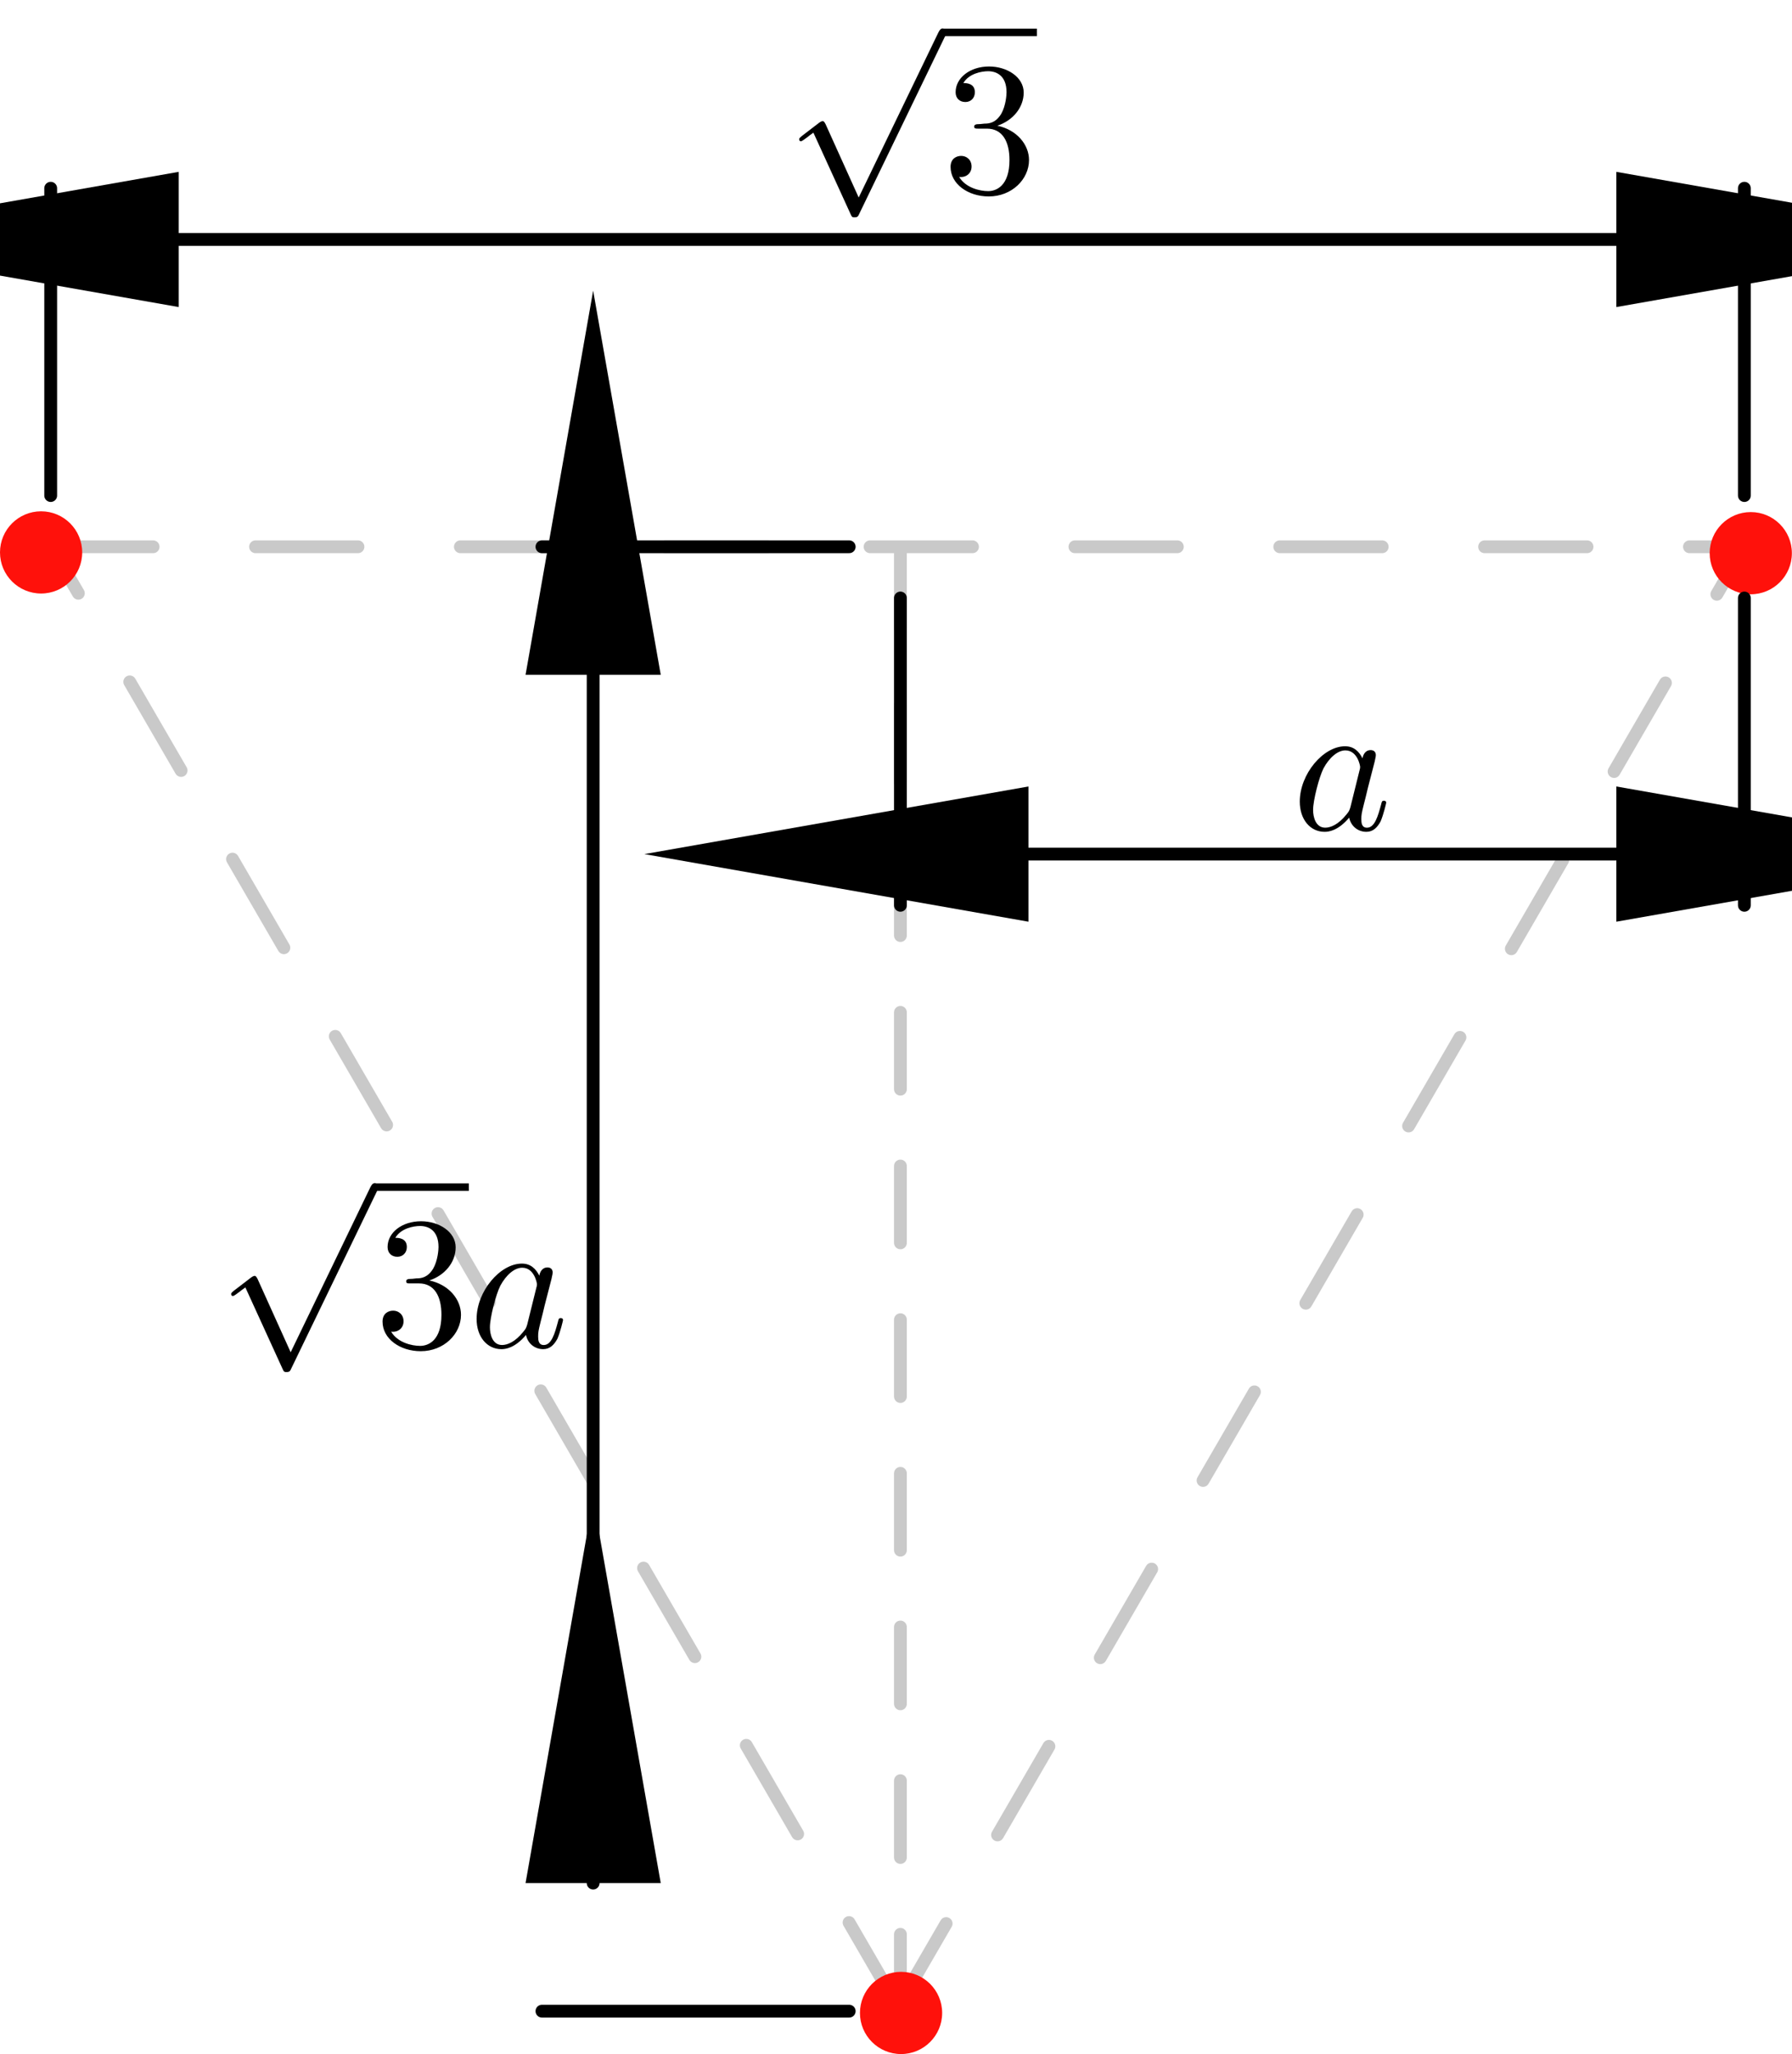 <?xml version="1.0" encoding="UTF-8" standalone="no"?>
<!-- Created with Inkscape (http://www.inkscape.org/) -->

<svg
   sodipodi:docname="prob10.svg"
   inkscape:version="1.2.2 (732a01da63, 2022-12-09)"
   id="svg5"
   version="1.1"
   viewBox="0 0 13.997 16.041"
   height="16.041mm"
   width="13.997mm"
   xmlns:inkscape="http://www.inkscape.org/namespaces/inkscape"
   xmlns:sodipodi="http://sodipodi.sourceforge.net/DTD/sodipodi-0.dtd"
   xmlns="http://www.w3.org/2000/svg"
   xmlns:svg="http://www.w3.org/2000/svg"
   xmlns:ns2="http://www.iki.fi/pav/software/textext/">
  <sodipodi:namedview
     id="namedview7"
     pagecolor="#ffffff"
     bordercolor="#000000"
     borderopacity="0.25"
     inkscape:showpageshadow="2"
     inkscape:pageopacity="0.0"
     inkscape:pagecheckerboard="0"
     inkscape:deskcolor="#d1d1d1"
     inkscape:document-units="mm"
     showgrid="false"
     inkscape:zoom="29.276993"
     inkscape:cx="4.5598946"
     inkscape:cy="49.18538"
     inkscape:window-width="3840"
     inkscape:window-height="2066"
     inkscape:window-x="3829"
     inkscape:window-y="4"
     inkscape:window-maximized="1"
     inkscape:current-layer="g399">
    <inkscape:grid
       type="xygrid"
       id="grid368"
       originx="-57.812"
       originy="-43.355" />
  </sodipodi:namedview>
  <defs
     id="defs2">
    <marker
       inkscape:stockid="DimmArrow_Start_n00001"
       orient="auto"
       refY="0"
       refX="0"
       id="DimmArrow_Start_n00001"
       style="overflow:visible">
      <path
         d="M 0,0 -10,1.763 V -1.763 Z"
         style="fill:#000000;fill-opacity:1;fill-rule:evenodd;stroke:none;stroke-width:1;stroke-opacity:1"
         transform="rotate(180,-5,0)"
         id="path358" />
    </marker>
    <marker
       inkscape:stockid="DimmArrow_End_n00001"
       orient="auto"
       refY="0"
       refX="0"
       id="DimmArrow_End_n00001"
       style="overflow:visible">
      <path
         d="M 0,0 -10,1.763 V -1.763 Z"
         style="fill:#000000;fill-opacity:1;fill-rule:evenodd;stroke:none;stroke-width:1;stroke-opacity:1"
         transform="translate(10)"
         id="path361" />
    </marker>
    <marker
       inkscape:stockid="DimmArrow_Start_n00002"
       orient="auto"
       refY="0"
       refX="0"
       id="DimmArrow_Start_n00002"
       style="overflow:visible">
      <path
         d="M 0,0 -1,0.176 V -0.176 Z"
         style="fill:#000000;fill-opacity:1;fill-rule:evenodd;stroke:none;stroke-width:1;stroke-opacity:1"
         transform="matrix(-10,0,0,-10,-10,0)"
         id="path1402" />
    </marker>
    <marker
       inkscape:stockid="DimmArrow_End_n00002"
       orient="auto"
       refY="0"
       refX="0"
       id="DimmArrow_End_n00002"
       style="overflow:visible">
      <path
         d="M 0,0 -1,0.176 V -0.176 Z"
         style="fill:#000000;fill-opacity:1;fill-rule:evenodd;stroke:none;stroke-width:1;stroke-opacity:1"
         transform="matrix(10,0,0,10,10,0)"
         id="path1405" />
    </marker>
    <marker
       inkscape:stockid="DimmArrow_Start_n00003"
       orient="auto"
       refY="0"
       refX="0"
       id="DimmArrow_Start_n00003"
       style="overflow:visible">
      <path
         d="M 0,0 -1,0.176 V -0.176 Z"
         style="fill:#000000;fill-opacity:1;fill-rule:evenodd;stroke:none;stroke-width:1;stroke-opacity:1"
         transform="matrix(-10,0,0,-10,-10,0)"
         id="path1642" />
    </marker>
    <marker
       inkscape:stockid="DimmArrow_End_n00003"
       orient="auto"
       refY="0"
       refX="0"
       id="DimmArrow_End_n00003"
       style="overflow:visible">
      <path
         d="M 0,0 -1,0.176 V -0.176 Z"
         style="fill:#000000;fill-opacity:1;fill-rule:evenodd;stroke:none;stroke-width:1;stroke-opacity:1"
         transform="matrix(10,0,0,10,10,0)"
         id="path1645" />
    </marker>
    <marker
       inkscape:stockid="DimmArrow_Start_n00004"
       orient="auto"
       refY="0"
       refX="0"
       id="DimmArrow_Start_n00004"
       style="overflow:visible">
      <path
         d="M 0,0 -1,0.176 V -0.176 Z"
         style="fill:#000000;fill-opacity:1;fill-rule:evenodd;stroke:none;stroke-width:1;stroke-opacity:1"
         transform="matrix(-10,0,0,-10,-10,0)"
         id="path2324" />
    </marker>
    <marker
       inkscape:stockid="DimmArrow_End_n00004"
       orient="auto"
       refY="0"
       refX="0"
       id="DimmArrow_End_n00004"
       style="overflow:visible">
      <path
         d="M 0,0 -1,0.176 V -0.176 Z"
         style="fill:#000000;fill-opacity:1;fill-rule:evenodd;stroke:none;stroke-width:1;stroke-opacity:1"
         transform="matrix(10,0,0,10,10,0)"
         id="path2327" />
    </marker>
  </defs>
  <g
     inkscape:label="Layer 1"
     inkscape:groupmode="layer"
     id="g399"
     transform="translate(-57.812,-43.355)">
    <path
       style="fill:#2a0bff;stroke:#c9c9c9;stroke-width:0.1;stroke-linecap:round;stroke-miterlimit:3;stroke-dasharray:0.8, 0.8;stroke-dashoffset:0"
       d="M 58.208,47.625 H 71.437"
       id="path926" />
    <path
       style="fill:#2a0bff;stroke:#c9c9c9;stroke-width:0.1;stroke-linecap:round;stroke-miterlimit:3;stroke-dasharray:0.8, 0.8;stroke-dashoffset:0"
       d="M 64.845,59.061 58.209,47.617"
       id="path926-5-9"
       inkscape:transform-center-x="-3.3169632"
       inkscape:transform-center-y="5.7082998" />
    <path
       style="fill:#2a0bff;stroke:#c9c9c9;stroke-width:0.1;stroke-linecap:round;stroke-miterlimit:3;stroke-dasharray:0.8, 0.8;stroke-dashoffset:0"
       d="M 64.801,59.069 71.437,47.625"
       id="path926-5-9-0"
       inkscape:transform-center-x="3.3169628"
       inkscape:transform-center-y="5.7082998" />
    <circle
       style="fill:#ff110b;fill-opacity:1;stroke:#c9c9c9;stroke-width:0;stroke-linecap:round;stroke-miterlimit:3;stroke-dasharray:none;stroke-dashoffset:0"
       id="path1878"
       cx="58.133"
       cy="47.669"
       r="0.321" />
    <circle
       style="fill:#ff110b;fill-opacity:1;stroke:#c9c9c9;stroke-width:0;stroke-linecap:round;stroke-miterlimit:3;stroke-dasharray:none;stroke-dashoffset:0"
       id="path1878-0"
       cx="71.487"
       cy="47.675"
       r="0.321" />
    <g
       inkscape:label="Dim"
       id="g1441">
      <path
         inkscape:label="none"
         style="fill:none;fill-opacity:1;stroke:#000000;stroke-width:0.1;stroke-linecap:round;stroke-linejoin:round;stroke-dasharray:none;stroke-opacity:1"
         d="m 58.208,47.225 v -2.4"
         id="path1415" />
      <path
         inkscape:label="none"
         style="fill:none;fill-opacity:1;stroke:#000000;stroke-width:0.1;stroke-linecap:round;stroke-linejoin:round;stroke-dasharray:none;stroke-opacity:1"
         d="m 71.437,47.225 v -2.4"
         id="path1417" />
      <path
         inkscape:label="dim"
         style="fill:none;fill-opacity:1;stroke:#000000;stroke-width:0.1;stroke-linecap:round;stroke-linejoin:round;stroke-dasharray:none;stroke-opacity:1;marker-start:url(#DimmArrow_Start_n00002);marker-end:url(#DimmArrow_End_n00002)"
         d="M 59.208,45.225 H 70.437"
         id="path1419" />
      <g
         inkscape:label="Layer 1"
         inkscape:groupmode="layer"
         id="layer1"
         transform="matrix(0.111,0,0,0.111,20.583,-17.845)">
        <g
           transform="matrix(1.333,0,0,1.333,391.634,553.354)"
           ns2:version="1.8.2"
           ns2:texconverter="pdflatex"
           ns2:pdfconverter="inkscape"
           ns2:text=" \\noindent $\\sqrt{3}$"
           ns2:preamble="C:\Users\USER\AppData\Roaming\inkscape\extensions\inkscapeMadeEasy\basicLatexPackages.tex"
           ns2:scale="1.0"
           ns2:alignment="middle center"
           ns2:stroke-to-path="0"
           ns2:inkscapeversion="1.0.1"
           ns2:jacobian_sqrt="1.33333"
           id="g1438">
          <defs
             id="id-80b36894-7671-42ab-8711-2ad2f25dbd48">
            <g
               id="id-33139352-a5e8-4546-b9d4-4f11209aa8b9">
              <g
                 id="id-cd5d7676-7fa7-4caa-a96d-44d1ded9cd96" />
              <g
                 id="id-29c40af3-4e42-47fd-b1e8-3cc008aedeac">
                <path
                   d="m 3.875,8.516 -1.75,-3.875 C 2.047,4.484 2,4.484 1.969,4.484 c 0,0 -0.062,0 -0.172,0.078 l -0.938,0.719 c -0.125,0.109 -0.125,0.125 -0.125,0.156 0,0.062 0.016,0.109 0.094,0.109 0.062,0 0.234,-0.141 0.344,-0.219 C 1.219,5.281 1.375,5.172 1.484,5.094 l 1.969,4.312 C 3.516,9.562 3.562,9.562 3.656,9.562 c 0.156,0 0.188,-0.047 0.25,-0.188 L 8.438,0 C 8.5,-0.141 8.5,-0.172 8.5,-0.203 8.5,-0.297 8.422,-0.406 8.297,-0.406 c -0.078,0 -0.141,0.062 -0.219,0.219 z m 0,0"
                   id="id-742d7022-9e98-4aa2-98b4-4cf44bb227e2" />
              </g>
              <g
                 id="id-8f700e18-dbda-44c3-949e-9c1ee4b7b949" />
              <g
                 id="id-ae05f6e5-c5c9-4081-a4ce-4aaec182c2c3">
                <path
                   d="m 2.891,-3.516 c 0.812,-0.266 1.391,-0.953 1.391,-1.75 0,-0.812 -0.875,-1.375 -1.828,-1.375 -1,0 -1.766,0.594 -1.766,1.359 0,0.328 0.219,0.516 0.516,0.516 0.297,0 0.5,-0.219 0.5,-0.516 0,-0.484 -0.469,-0.484 -0.609,-0.484 0.297,-0.5 0.953,-0.625 1.312,-0.625 0.422,0 0.969,0.219 0.969,1.109 0,0.125 -0.031,0.703 -0.281,1.141 C 2.797,-3.656 2.453,-3.625 2.203,-3.625 2.125,-3.609 1.891,-3.594 1.812,-3.594 c -0.078,0.016 -0.141,0.031 -0.141,0.125 0,0.109 0.062,0.109 0.234,0.109 h 0.438 c 0.812,0 1.188,0.672 1.188,1.656 0,1.359 -0.688,1.641 -1.125,1.641 -0.438,0 -1.188,-0.172 -1.531,-0.75 0.344,0.047 0.656,-0.172 0.656,-0.547 0,-0.359 -0.266,-0.562 -0.547,-0.562 -0.25,0 -0.562,0.141 -0.562,0.578 0,0.906 0.922,1.562 2.016,1.562 1.219,0 2.125,-0.906 2.125,-1.922 0,-0.812 -0.641,-1.594 -1.672,-1.812 z m 0,0"
                   id="id-739174a6-dffe-4c3d-b093-9e10efefb355" />
              </g>
            </g>
          </defs>
          <g
             fill="#000000"
             fill-opacity="1"
             id="id-46dd9170-134d-49c4-bddb-0cba676b6ea6"
             transform="translate(-134.502,-126.117)">
            <g
               transform="translate(133.768,126.523)"
               id="g1430">
              <path
                 d="m 3.875,8.516 -1.75,-3.875 C 2.047,4.484 2,4.484 1.969,4.484 c 0,0 -0.062,0 -0.172,0.078 l -0.938,0.719 c -0.125,0.109 -0.125,0.125 -0.125,0.156 0,0.062 0.016,0.109 0.094,0.109 0.062,0 0.234,-0.141 0.344,-0.219 C 1.219,5.281 1.375,5.172 1.484,5.094 l 1.969,4.312 C 3.516,9.562 3.562,9.562 3.656,9.562 c 0.156,0 0.188,-0.047 0.25,-0.188 L 8.438,0 C 8.5,-0.141 8.5,-0.172 8.5,-0.203 8.5,-0.297 8.422,-0.406 8.297,-0.406 c -0.078,0 -0.141,0.062 -0.219,0.219 z m 0,0"
                 id="id-7c8cf52f-c7ad-4eb2-973a-4c442d1a3d97" />
            </g>
          </g>
          <path
             fill="none"
             stroke-width="0.398"
             stroke-linecap="butt"
             stroke-linejoin="miter"
             stroke="#000000"
             stroke-opacity="1"
             stroke-miterlimit="10"
             d="M 7.568,0.207 H 12.548"
             id="id-9f931948-1f51-4df8-8e29-7d240463dfe5" />
          <g
             fill="#000000"
             fill-opacity="1"
             id="id-5ef50af1-84d0-481c-abfd-f764e3d90245"
             transform="translate(-134.502,-126.117)">
            <g
               transform="translate(142.071,134.765)"
               id="g1435">
              <path
                 d="m 2.891,-3.516 c 0.812,-0.266 1.391,-0.953 1.391,-1.75 0,-0.812 -0.875,-1.375 -1.828,-1.375 -1,0 -1.766,0.594 -1.766,1.359 0,0.328 0.219,0.516 0.516,0.516 0.297,0 0.5,-0.219 0.5,-0.516 0,-0.484 -0.469,-0.484 -0.609,-0.484 0.297,-0.5 0.953,-0.625 1.312,-0.625 0.422,0 0.969,0.219 0.969,1.109 0,0.125 -0.031,0.703 -0.281,1.141 C 2.797,-3.656 2.453,-3.625 2.203,-3.625 2.125,-3.609 1.891,-3.594 1.812,-3.594 c -0.078,0.016 -0.141,0.031 -0.141,0.125 0,0.109 0.062,0.109 0.234,0.109 h 0.438 c 0.812,0 1.188,0.672 1.188,1.656 0,1.359 -0.688,1.641 -1.125,1.641 -0.438,0 -1.188,-0.172 -1.531,-0.75 0.344,0.047 0.656,-0.172 0.656,-0.547 0,-0.359 -0.266,-0.562 -0.547,-0.562 -0.25,0 -0.562,0.141 -0.562,0.578 0,0.906 0.922,1.562 2.016,1.562 1.219,0 2.125,-0.906 2.125,-1.922 0,-0.812 -0.641,-1.594 -1.672,-1.812 z m 0,0"
                 id="id-c54b6622-eb1c-4acf-afa1-3ad4417480d5" />
            </g>
          </g>
        </g>
      </g>
    </g>
    <path
       style="fill:#ff110b;stroke:#c9c9c9;stroke-width:0.1;stroke-linecap:round;stroke-miterlimit:3;stroke-dasharray:0.6, 0.6;stroke-dashoffset:0"
       d="M 64.845,59.061 V 47.625"
       id="path2477" />
    <path
       style="fill:#ff110b;stroke:#c9c9c9;stroke-width:0;stroke-linecap:round;stroke-miterlimit:3;stroke-dasharray:none"
       d="M 64.845,59.061 V 47.625"
       id="path1589" />
    <g
       inkscape:label="Dim"
       id="g1711">
      <path
         inkscape:label="none"
         style="fill:none;fill-opacity:1;stroke:#000000;stroke-width:0.1;stroke-linecap:round;stroke-linejoin:round;stroke-dasharray:none;stroke-opacity:1"
         d="m 64.445,59.061 h -2.4"
         id="path1677" />
      <path
         inkscape:label="none"
         style="fill:none;fill-opacity:1;stroke:#000000;stroke-width:0.1;stroke-linecap:round;stroke-linejoin:round;stroke-dasharray:none;stroke-opacity:1"
         d="m 64.445,47.625 h -2.4"
         id="path1679" />
      <path
         inkscape:label="dim"
         style="fill:none;fill-opacity:1;stroke:#000000;stroke-width:0.1;stroke-linecap:round;stroke-linejoin:round;stroke-dasharray:none;stroke-opacity:1;marker-start:url(#DimmArrow_Start_n00003);marker-end:url(#DimmArrow_End_n00003)"
         d="M 62.445,58.061 V 48.625"
         id="path1681" />
      <g
         inkscape:label="Layer 1"
         inkscape:groupmode="layer"
         id="g1709"
         transform="matrix(0.111,0,0,0.111,16.514,-8.827)">
        <g
           transform="matrix(1.333,0,0,1.333,388.321,553.354)"
           ns2:version="1.8.2"
           ns2:texconverter="pdflatex"
           ns2:pdfconverter="inkscape"
           ns2:text=" \\noindent $\\sqrt{3}a$"
           ns2:preamble="C:\Users\USER\AppData\Roaming\inkscape\extensions\inkscapeMadeEasy\basicLatexPackages.tex"
           ns2:scale="1.0"
           ns2:alignment="middle center"
           ns2:stroke-to-path="0"
           ns2:inkscapeversion="1.0.1"
           ns2:jacobian_sqrt="1.33333"
           id="g1707">
          <defs
             id="id-e7ba2e44-973e-48be-a2b2-ce1900738774">
            <g
               id="id-5489ec10-2834-4152-b2dc-ed2f67b66d44">
              <g
                 id="id-144f5ab2-af1d-4253-b661-d9479b8dfa3a" />
              <g
                 id="id-eb06ebbf-169b-4e75-bf9b-d84276910ada">
                <path
                   d="m 3.875,8.516 -1.75,-3.875 C 2.047,4.484 2,4.484 1.969,4.484 c 0,0 -0.062,0 -0.172,0.078 l -0.938,0.719 c -0.125,0.109 -0.125,0.125 -0.125,0.156 0,0.062 0.016,0.109 0.094,0.109 0.062,0 0.234,-0.141 0.344,-0.219 C 1.219,5.281 1.375,5.172 1.484,5.094 l 1.969,4.312 C 3.516,9.562 3.562,9.562 3.656,9.562 c 0.156,0 0.188,-0.047 0.25,-0.188 L 8.438,0 C 8.5,-0.141 8.5,-0.172 8.5,-0.203 8.5,-0.297 8.422,-0.406 8.297,-0.406 c -0.078,0 -0.141,0.062 -0.219,0.219 z m 0,0"
                   id="id-d9fa2480-43f6-4cd8-b8ab-a24b53776a67" />
              </g>
              <g
                 id="id-e14370cd-0832-489a-bc91-ad4571610814" />
              <g
                 id="id-47d0c6e3-fc42-45bd-a035-80a74700bc8b">
                <path
                   d="m 2.891,-3.516 c 0.812,-0.266 1.391,-0.953 1.391,-1.75 0,-0.812 -0.875,-1.375 -1.828,-1.375 -1,0 -1.766,0.594 -1.766,1.359 0,0.328 0.219,0.516 0.516,0.516 0.297,0 0.5,-0.219 0.5,-0.516 0,-0.484 -0.469,-0.484 -0.609,-0.484 0.297,-0.5 0.953,-0.625 1.312,-0.625 0.422,0 0.969,0.219 0.969,1.109 0,0.125 -0.031,0.703 -0.281,1.141 C 2.797,-3.656 2.453,-3.625 2.203,-3.625 2.125,-3.609 1.891,-3.594 1.812,-3.594 c -0.078,0.016 -0.141,0.031 -0.141,0.125 0,0.109 0.062,0.109 0.234,0.109 h 0.438 c 0.812,0 1.188,0.672 1.188,1.656 0,1.359 -0.688,1.641 -1.125,1.641 -0.438,0 -1.188,-0.172 -1.531,-0.75 0.344,0.047 0.656,-0.172 0.656,-0.547 0,-0.359 -0.266,-0.562 -0.547,-0.562 -0.25,0 -0.562,0.141 -0.562,0.578 0,0.906 0.922,1.562 2.016,1.562 1.219,0 2.125,-0.906 2.125,-1.922 0,-0.812 -0.641,-1.594 -1.672,-1.812 z m 0,0"
                   id="id-c7b4e2bf-2ad8-486b-b330-c116d28ce161" />
              </g>
              <g
                 id="id-a1a05331-e59b-48a2-82ab-b0e1910e9f4c" />
              <g
                 id="id-95d65f1a-5d55-494e-8f48-6d0864f7b2a0">
                <path
                   d="M 3.719,-3.766 C 3.531,-4.141 3.25,-4.406 2.797,-4.406 c -1.156,0 -2.391,1.469 -2.391,2.922 0,0.938 0.547,1.594 1.312,1.594 0.203,0 0.703,-0.047 1.297,-0.75 0.078,0.422 0.438,0.75 0.906,0.75 0.359,0 0.578,-0.234 0.75,-0.547 0.156,-0.359 0.297,-0.969 0.297,-0.984 0,-0.109 -0.094,-0.109 -0.125,-0.109 -0.094,0 -0.109,0.047 -0.141,0.188 -0.172,0.641 -0.344,1.234 -0.75,1.234 -0.281,0 -0.297,-0.266 -0.297,-0.453 0,-0.219 0.016,-0.312 0.125,-0.75 C 3.891,-1.719 3.906,-1.828 4,-2.203 L 4.359,-3.594 c 0.062,-0.281 0.062,-0.297 0.062,-0.344 0,-0.172 -0.109,-0.266 -0.281,-0.266 -0.25,0 -0.391,0.219 -0.422,0.438 z M 3.078,-1.188 C 3.016,-1 3.016,-0.984 2.875,-0.812 2.438,-0.266 2.031,-0.109 1.75,-0.109 c -0.5,0 -0.641,-0.547 -0.641,-0.938 0,-0.5 0.312,-1.719 0.547,-2.188 0.312,-0.578 0.75,-0.953 1.156,-0.953 0.641,0 0.781,0.812 0.781,0.875 0,0.062 -0.016,0.125 -0.031,0.172 z m 0,0"
                   id="id-efe0aa8b-324f-40a6-b47f-9b46a315523c" />
              </g>
            </g>
          </defs>
          <g
             fill="#000000"
             fill-opacity="1"
             id="id-91d9ba67-c553-4004-9493-a7b7c96c7187"
             transform="translate(-134.502,-126.117)">
            <g
               transform="translate(133.768,126.523)"
               id="g1695">
              <path
                 d="m 3.875,8.516 -1.75,-3.875 C 2.047,4.484 2,4.484 1.969,4.484 c 0,0 -0.062,0 -0.172,0.078 l -0.938,0.719 c -0.125,0.109 -0.125,0.125 -0.125,0.156 0,0.062 0.016,0.109 0.094,0.109 0.062,0 0.234,-0.141 0.344,-0.219 C 1.219,5.281 1.375,5.172 1.484,5.094 l 1.969,4.312 C 3.516,9.562 3.562,9.562 3.656,9.562 c 0.156,0 0.188,-0.047 0.25,-0.188 L 8.438,0 C 8.5,-0.141 8.5,-0.172 8.5,-0.203 8.5,-0.297 8.422,-0.406 8.297,-0.406 c -0.078,0 -0.141,0.062 -0.219,0.219 z m 0,0"
                 id="id-7f35c9a8-a718-4418-8e3c-f91acf37adc1" />
            </g>
          </g>
          <path
             fill="none"
             stroke-width="0.398"
             stroke-linecap="butt"
             stroke-linejoin="miter"
             stroke="#000000"
             stroke-opacity="1"
             stroke-miterlimit="10"
             d="M 7.568,0.207 H 12.548"
             id="id-ecd1570e-8d0e-43ad-9ecb-3b4dfe8ba9c6" />
          <g
             fill="#000000"
             fill-opacity="1"
             id="id-a31822cc-48a7-4dfd-970b-a994d9d28f79"
             transform="translate(-134.502,-126.117)">
            <g
               transform="translate(142.071,134.765)"
               id="g1700">
              <path
                 d="m 2.891,-3.516 c 0.812,-0.266 1.391,-0.953 1.391,-1.75 0,-0.812 -0.875,-1.375 -1.828,-1.375 -1,0 -1.766,0.594 -1.766,1.359 0,0.328 0.219,0.516 0.516,0.516 0.297,0 0.5,-0.219 0.5,-0.516 0,-0.484 -0.469,-0.484 -0.609,-0.484 0.297,-0.5 0.953,-0.625 1.312,-0.625 0.422,0 0.969,0.219 0.969,1.109 0,0.125 -0.031,0.703 -0.281,1.141 C 2.797,-3.656 2.453,-3.625 2.203,-3.625 2.125,-3.609 1.891,-3.594 1.812,-3.594 c -0.078,0.016 -0.141,0.031 -0.141,0.125 0,0.109 0.062,0.109 0.234,0.109 h 0.438 c 0.812,0 1.188,0.672 1.188,1.656 0,1.359 -0.688,1.641 -1.125,1.641 -0.438,0 -1.188,-0.172 -1.531,-0.75 0.344,0.047 0.656,-0.172 0.656,-0.547 0,-0.359 -0.266,-0.562 -0.547,-0.562 -0.25,0 -0.562,0.141 -0.562,0.578 0,0.906 0.922,1.562 2.016,1.562 1.219,0 2.125,-0.906 2.125,-1.922 0,-0.812 -0.641,-1.594 -1.672,-1.812 z m 0,0"
                 id="id-3304187c-3355-401b-b26b-25323fcec5e4" />
            </g>
          </g>
          <g
             fill="#000000"
             fill-opacity="1"
             id="id-5d55730d-7952-4a49-b4fb-3c2656fd0f43"
             transform="translate(-134.502,-126.117)">
            <g
               transform="translate(147.052,134.765)"
               id="g1704">
              <path
                 d="M 3.719,-3.766 C 3.531,-4.141 3.25,-4.406 2.797,-4.406 c -1.156,0 -2.391,1.469 -2.391,2.922 0,0.938 0.547,1.594 1.312,1.594 0.203,0 0.703,-0.047 1.297,-0.75 0.078,0.422 0.438,0.75 0.906,0.75 0.359,0 0.578,-0.234 0.75,-0.547 0.156,-0.359 0.297,-0.969 0.297,-0.984 0,-0.109 -0.094,-0.109 -0.125,-0.109 -0.094,0 -0.109,0.047 -0.141,0.188 -0.172,0.641 -0.344,1.234 -0.75,1.234 -0.281,0 -0.297,-0.266 -0.297,-0.453 0,-0.219 0.016,-0.312 0.125,-0.75 C 3.891,-1.719 3.906,-1.828 4,-2.203 L 4.359,-3.594 c 0.062,-0.281 0.062,-0.297 0.062,-0.344 0,-0.172 -0.109,-0.266 -0.281,-0.266 -0.25,0 -0.391,0.219 -0.422,0.438 z M 3.078,-1.188 C 3.016,-1 3.016,-0.984 2.875,-0.812 2.438,-0.266 2.031,-0.109 1.75,-0.109 c -0.5,0 -0.641,-0.547 -0.641,-0.938 0,-0.5 0.312,-1.719 0.547,-2.188 0.312,-0.578 0.75,-0.953 1.156,-0.953 0.641,0 0.781,0.812 0.781,0.875 0,0.062 -0.016,0.125 -0.031,0.172 z m 0,0"
                 id="id-5205ac20-6321-476b-866b-92fd1f8dfa47" />
            </g>
          </g>
        </g>
      </g>
    </g>
    <circle
       style="fill:#ff110b;fill-opacity:1;stroke:#c9c9c9;stroke-width:0;stroke-linecap:round;stroke-miterlimit:3;stroke-dasharray:none;stroke-dashoffset:0"
       id="path1878-8"
       cx="64.85"
       cy="59.075"
       r="0.321" />
    <path
       style="fill:#ff110b;stroke:#c9c9c9;stroke-width:0;stroke-linecap:round;stroke-miterlimit:3;stroke-dasharray:none"
       d="m 64.845,47.625 h 6.592"
       id="path1783" />
    <g
       inkscape:label="Dim"
       id="g2406">
      <path
         inkscape:label="none"
         style="fill:none;fill-opacity:1;stroke:#000000;stroke-width:0.1;stroke-linecap:round;stroke-linejoin:round;stroke-dasharray:none;stroke-opacity:1"
         d="m 64.845,48.025 v 2.4"
         id="path2387" />
      <path
         inkscape:label="none"
         style="fill:none;fill-opacity:1;stroke:#000000;stroke-width:0.1;stroke-linecap:round;stroke-linejoin:round;stroke-dasharray:none;stroke-opacity:1"
         d="m 71.437,48.025 v 2.4"
         id="path2389" />
      <path
         inkscape:label="dim"
         style="fill:none;fill-opacity:1;stroke:#000000;stroke-width:0.1;stroke-linecap:round;stroke-linejoin:round;stroke-dasharray:none;stroke-opacity:1;marker-start:url(#DimmArrow_Start_n00004);marker-end:url(#DimmArrow_End_n00004)"
         d="m 65.845,50.025 h 4.592"
         id="path2391" />
      <g
         inkscape:label="Layer 1"
         inkscape:groupmode="layer"
         id="g2404"
         transform="matrix(0.111,0,0,0.111,23.902,-12.643)">
        <g
           transform="matrix(1.333,0,0,1.333,396.958,556.99)"
           ns2:version="1.8.2"
           ns2:texconverter="pdflatex"
           ns2:pdfconverter="inkscape"
           ns2:text=" \\noindent $a$"
           ns2:preamble="C:\Users\USER\AppData\Roaming\inkscape\extensions\inkscapeMadeEasy\basicLatexPackages.tex"
           ns2:scale="1.0"
           ns2:alignment="middle center"
           ns2:stroke-to-path="0"
           ns2:inkscapeversion="1.0.1"
           ns2:jacobian_sqrt="1.33333"
           id="g2402">
          <defs
             id="id-d6bd2d02-5842-42d9-9141-37851d3a6aae">
            <g
               id="id-a7e9579b-b16e-4eba-a77a-1031b4c760de">
              <g
                 id="id-60c8bdeb-c9b3-45e5-9665-e66a3bad2b05" />
              <g
                 id="id-25cb52ba-9045-4d29-b611-7db4bc2093b0">
                <path
                   d="M 3.719,-3.766 C 3.531,-4.141 3.25,-4.406 2.797,-4.406 c -1.156,0 -2.391,1.469 -2.391,2.922 0,0.938 0.547,1.594 1.312,1.594 0.203,0 0.703,-0.047 1.297,-0.75 0.078,0.422 0.438,0.75 0.906,0.75 0.359,0 0.578,-0.234 0.75,-0.547 0.156,-0.359 0.297,-0.969 0.297,-0.984 0,-0.109 -0.094,-0.109 -0.125,-0.109 -0.094,0 -0.109,0.047 -0.141,0.188 -0.172,0.641 -0.344,1.234 -0.75,1.234 -0.281,0 -0.297,-0.266 -0.297,-0.453 0,-0.219 0.016,-0.312 0.125,-0.75 C 3.891,-1.719 3.906,-1.828 4,-2.203 L 4.359,-3.594 c 0.062,-0.281 0.062,-0.297 0.062,-0.344 0,-0.172 -0.109,-0.266 -0.281,-0.266 -0.25,0 -0.391,0.219 -0.422,0.438 z M 3.078,-1.188 C 3.016,-1 3.016,-0.984 2.875,-0.812 2.438,-0.266 2.031,-0.109 1.75,-0.109 c -0.5,0 -0.641,-0.547 -0.641,-0.938 0,-0.5 0.312,-1.719 0.547,-2.188 0.312,-0.578 0.75,-0.953 1.156,-0.953 0.641,0 0.781,0.812 0.781,0.875 0,0.062 -0.016,0.125 -0.031,0.172 z m 0,0"
                   id="id-10b055a9-57f1-48e3-9edf-0e12f97f3f4f" />
              </g>
            </g>
          </defs>
          <g
             fill="#000000"
             fill-opacity="1"
             id="id-f0e93cd4-05ef-47b4-ad42-b271b324e9ed"
             transform="translate(-134.174,-130.359)">
            <g
               transform="translate(133.768,134.765)"
               id="g2399">
              <path
                 d="M 3.719,-3.766 C 3.531,-4.141 3.25,-4.406 2.797,-4.406 c -1.156,0 -2.391,1.469 -2.391,2.922 0,0.938 0.547,1.594 1.312,1.594 0.203,0 0.703,-0.047 1.297,-0.75 0.078,0.422 0.438,0.75 0.906,0.75 0.359,0 0.578,-0.234 0.75,-0.547 0.156,-0.359 0.297,-0.969 0.297,-0.984 0,-0.109 -0.094,-0.109 -0.125,-0.109 -0.094,0 -0.109,0.047 -0.141,0.188 -0.172,0.641 -0.344,1.234 -0.75,1.234 -0.281,0 -0.297,-0.266 -0.297,-0.453 0,-0.219 0.016,-0.312 0.125,-0.75 C 3.891,-1.719 3.906,-1.828 4,-2.203 L 4.359,-3.594 c 0.062,-0.281 0.062,-0.297 0.062,-0.344 0,-0.172 -0.109,-0.266 -0.281,-0.266 -0.25,0 -0.391,0.219 -0.422,0.438 z M 3.078,-1.188 C 3.016,-1 3.016,-0.984 2.875,-0.812 2.438,-0.266 2.031,-0.109 1.75,-0.109 c -0.5,0 -0.641,-0.547 -0.641,-0.938 0,-0.5 0.312,-1.719 0.547,-2.188 0.312,-0.578 0.75,-0.953 1.156,-0.953 0.641,0 0.781,0.812 0.781,0.875 0,0.062 -0.016,0.125 -0.031,0.172 z m 0,0"
                 id="id-3f54f9b0-61a5-4efe-b275-043fda3c3ac2" />
            </g>
          </g>
        </g>
      </g>
    </g>
  </g>
</svg>
